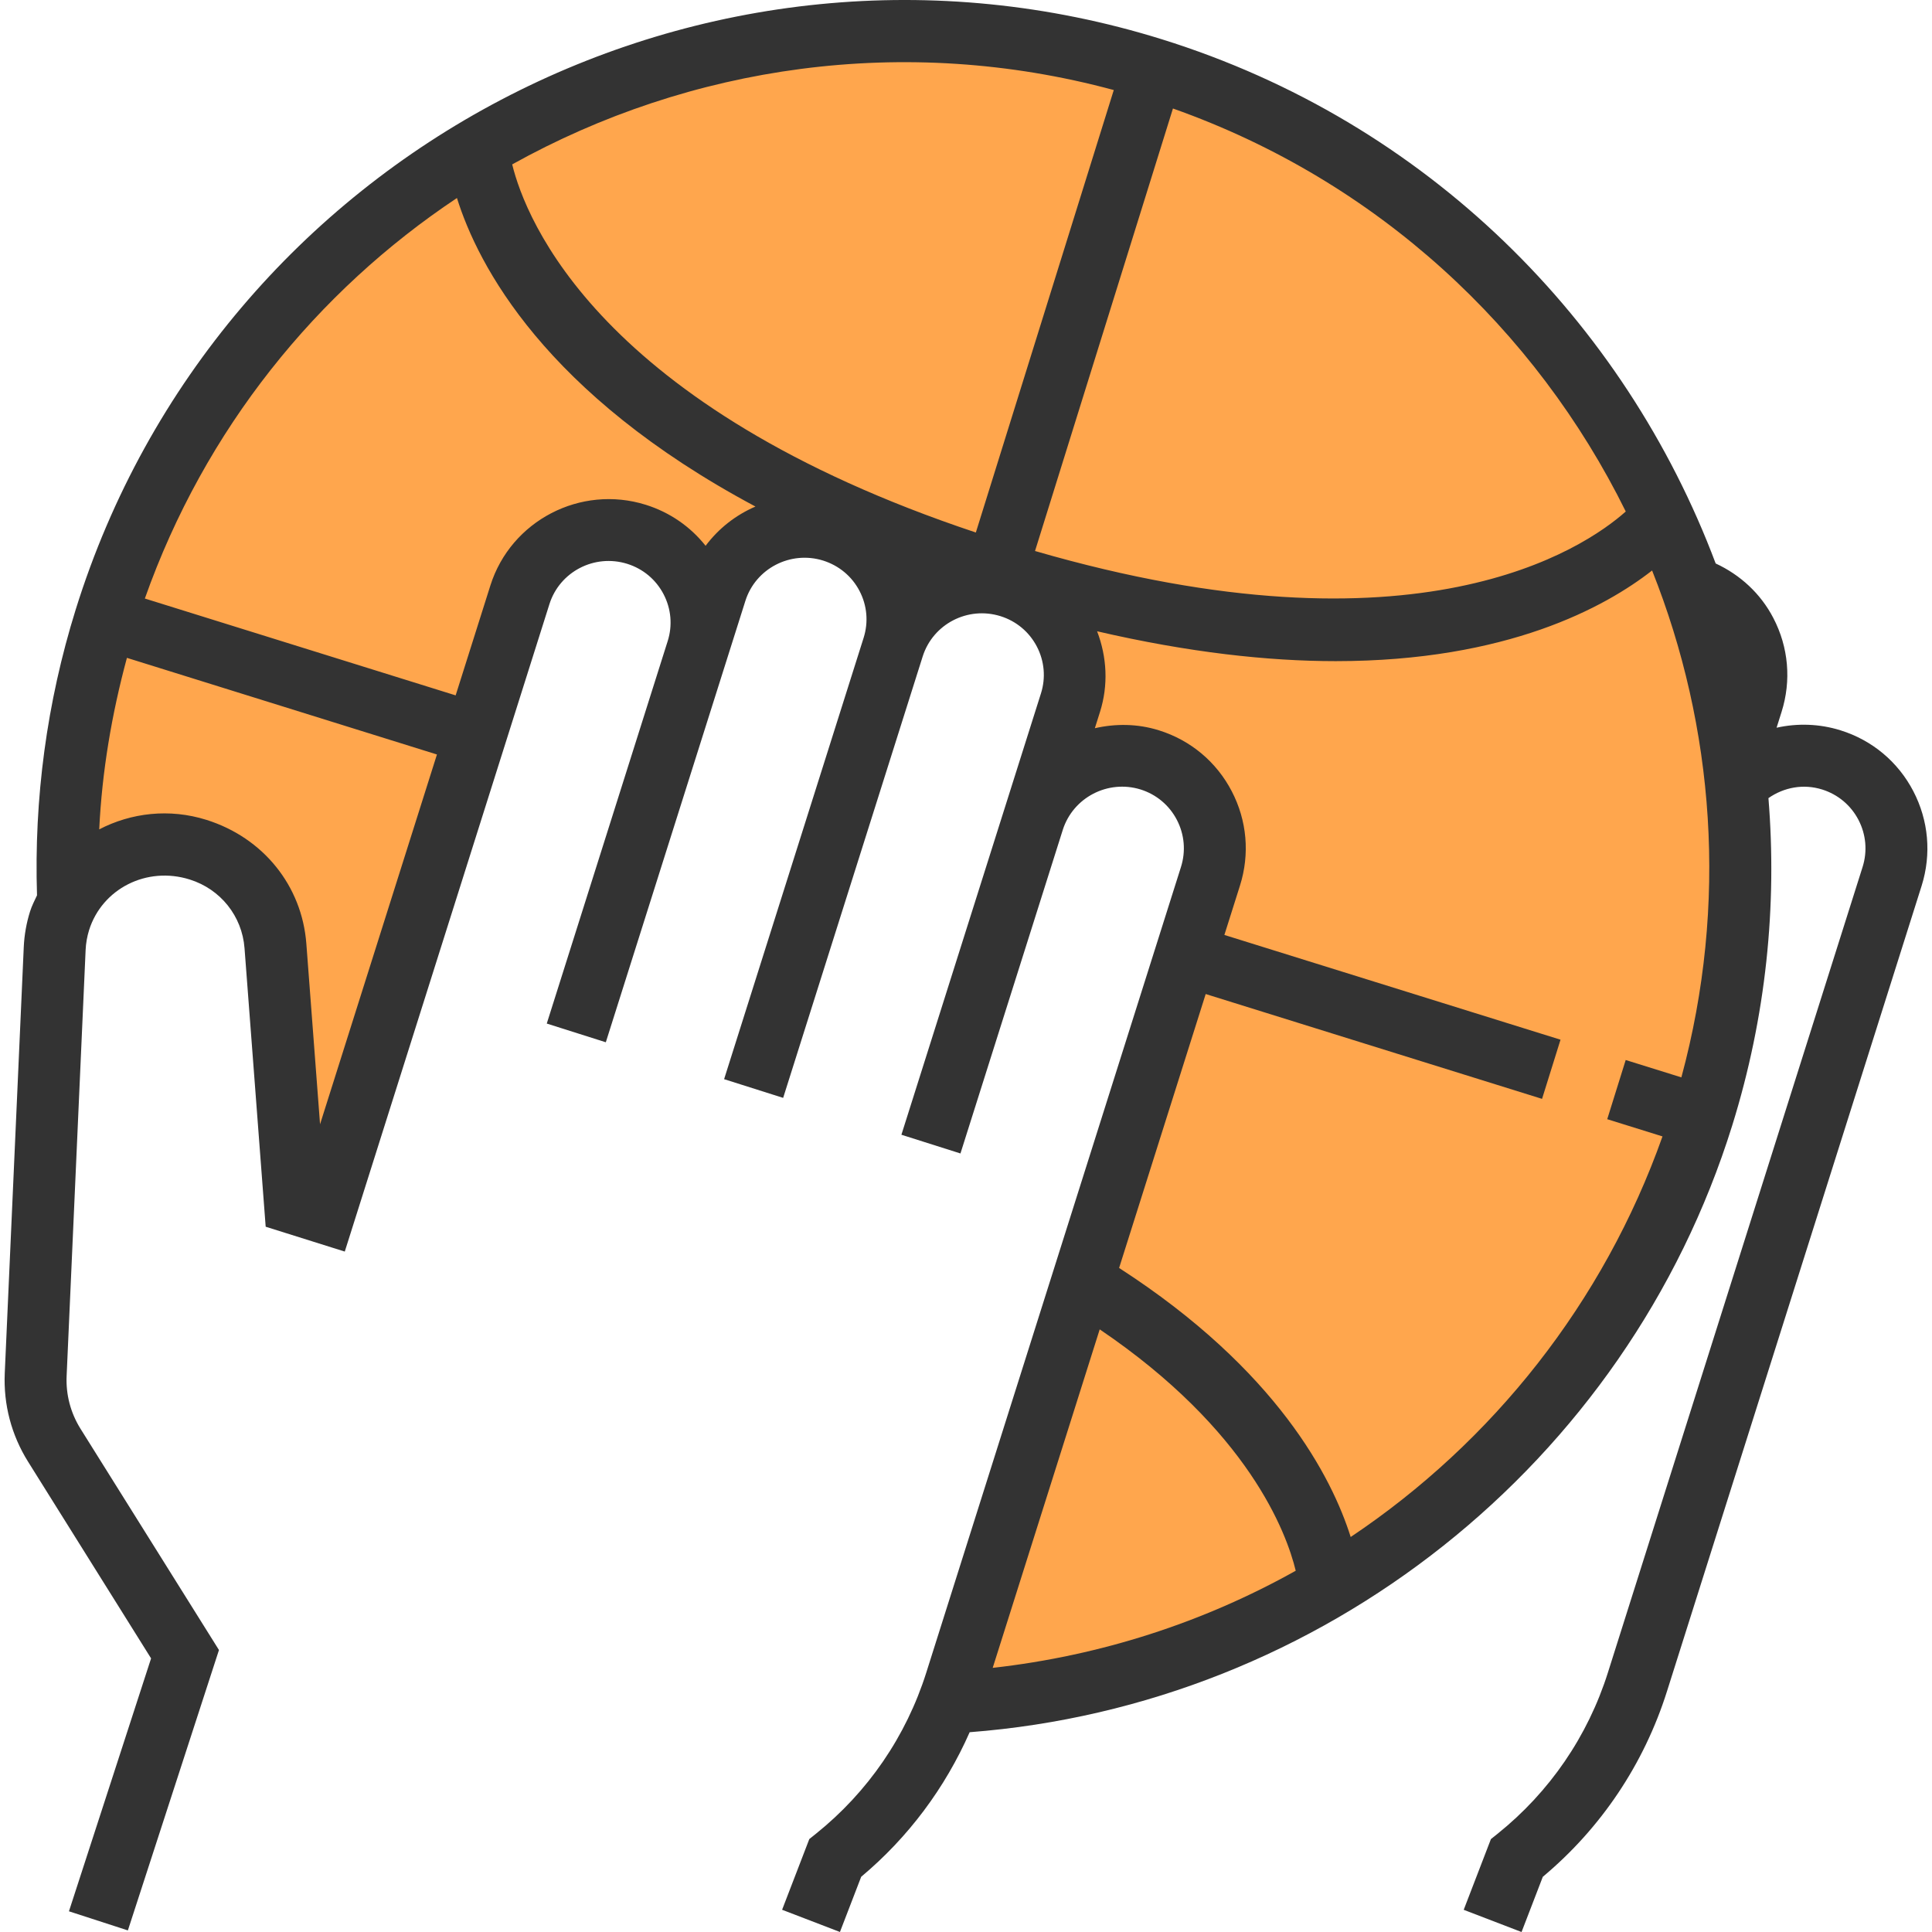 <?xml version="1.0" encoding="iso-8859-1"?>
<!-- Generator: Adobe Illustrator 19.0.0, SVG Export Plug-In . SVG Version: 6.00 Build 0)  -->
<svg version="1.1" id="Capa_1" xmlns="http://www.w3.org/2000/svg" xmlns:xlink="http://www.w3.org/1999/xlink" x="0px" y="0px"
	 viewBox="0 0 498.891 498.891" style="enable-background:new 0 0 498.891 498.891;" xml:space="preserve">
<path style="fill:#FFA64D;" d="M297.685,17.803C183.797-17.693,62.693,45.859,27.197,159.747
	c-7.576,24.312-10.624,48.952-9.648,73.016c6.328-11.624,20.2-17.552,33.336-13.44l0.528,0.168
	c11.032,3.456,18.84,13.264,19.72,24.752l3.064,40.36l14.488,13.168l9.544-30.2l36.032-113.984
	c3.976-12.592,17.456-19.584,30.096-15.624s19.664,17.384,15.688,29.976l4.808-15.2c3.976-12.592,17.456-19.584,30.096-15.624
	c12.64,3.96,19.664,17.384,15.688,29.976c3.984-12.592,17.456-19.584,30.096-15.624s19.664,17.384,15.688,29.976l-36.032,113.984
	l26.4-83.512c4-12.64,17.472-19.664,30.12-15.696c12.632,3.96,19.656,17.424,15.664,30.048l-65.76,208.032
	c-0.584,1.84-1.256,3.648-1.944,5.448l0.016,0.016c87.6-4.664,167.12-62.824,194.752-151.48
	C475.125,174.403,411.573,53.299,297.685,17.803z"/>
<path style="fill:#333333;" d="M494.069,204.307c-3.944-7.576-10.616-13.16-18.776-15.712c-5.488-1.72-11.168-1.872-16.536-0.68
	l1.28-4.056c2.568-8.12,1.816-16.744-2.128-24.296c-3.28-6.304-8.528-11.112-14.88-14.064
	c-23.488-62.504-74.44-113.984-142.968-135.344C182.189-26.565,56.317,39.443,19.557,157.371c-7.496,24.048-10.792,48.88-10,73.824
	c-0.632,1.36-1.328,2.68-1.792,4.152c-0.944,3-1.496,6.12-1.632,9.248L1.229,354.579c-0.36,8.088,1.72,15.992,6.016,22.864
	l31.768,50.792l-21.208,65.312l15.216,4.936l23.52-72.408l-35.744-57.12c-2.568-4.112-3.816-8.832-3.592-13.664l4.904-109.992
	c0.08-1.744,0.384-3.488,0.904-5.152c3.36-10.624,14.832-16.544,25.992-13.032c7.952,2.496,13.504,9.456,14.136,17.72l5.464,71.936
	l20.424,6.416l52.848-167.192c2.648-8.368,11.616-13.04,20.088-10.4c4.088,1.28,7.424,4.072,9.392,7.856
	c1.952,3.752,2.336,8.04,1.064,12.072l-31.232,98.784l15.248,4.832l36.04-113.984c2.656-8.384,11.656-13.024,20.08-10.4
	c4.088,1.288,7.432,4.072,9.4,7.856c1.952,3.752,2.328,8.04,1.056,12.072l-36.032,113.984l15.248,4.832l36.032-113.992
	c2.656-8.368,11.624-13.032,20.088-10.4c4.088,1.28,7.424,4.072,9.392,7.848c1.952,3.76,2.336,8.048,1.064,12.08l-36.04,113.984
	l15.248,4.832l26.408-83.512c2.656-8.416,11.664-13.088,20.104-10.48c4.072,1.28,7.4,4.064,9.368,7.84
	c1.968,3.784,2.344,8.104,1.064,12.168l-65.768,208.032c-5.2,16.456-15.064,30.848-28.52,41.64l-1.688,1.352l-7.024,18.256
	l14.936,5.736l5.488-14.256c12.16-10.176,21.656-22.928,28.008-37.328c90.92-6.96,169.664-69.248,196.896-156.624
	c8.784-28.192,11.632-56.816,9.368-84.584c4.024-2.808,9.056-3.736,13.88-2.224c4.072,1.28,7.4,4.064,9.368,7.84
	c1.968,3.784,2.344,8.104,1.064,12.168l-65.768,208.032c-5.2,16.456-15.064,30.848-28.52,41.64l-1.688,1.352l-7.024,18.256
	l14.936,5.736l5.488-14.256c15.072-12.608,26.136-29.128,32.064-47.896l65.768-208.04
	C498.773,220.547,498.013,211.883,494.069,204.307z M419.813,132.083c-10.896,9.68-53.912,38.808-152.544,10.2l35.616-114.264
	C355.725,46.723,396.573,84.995,419.813,132.083z M287.605,23.251l-35.616,114.256c-97.416-32.488-116.264-80.896-119.728-95.056
	C178.133,16.915,233.493,8.627,287.605,23.251z M82.645,290.315l-3.544-46.68c-1.136-14.832-11.056-27.312-25.832-31.936
	c-9.52-2.984-19.392-1.824-27.648,2.464c0.72-14.936,3.216-29.728,7.152-44.288l80.056,24.952L82.645,290.315z M182.205,140.939
	c-3.936-4.96-9.256-8.656-15.456-10.592c-16.8-5.256-34.824,4.08-40.12,20.84l-8.968,28.376l-80.256-25.008
	c15.488-43.76,44.376-79.304,80.592-103.424c5.4,17.304,22.632,50.608,77.08,79.672
	C190.013,132.987,185.573,136.435,182.205,140.939z M283.973,343.275c38.416,26.016,48.24,52.488,50.616,62.328
	c-23.8,13.328-50.352,21.96-78.248,25.08L283.973,343.275z M348.781,396.891c-4.816-15.304-18.984-43.136-59.8-69.472l22.36-70.736
	l86.856,27.072l4.768-15.28l-86.8-27.048l4.024-12.736c2.576-8.144,1.824-16.808-2.128-24.384
	c-3.944-7.576-10.616-13.16-18.776-15.712c-5.576-1.752-11.24-1.76-16.568-0.552l1.32-4.176c2.192-6.92,1.816-14.176-0.736-20.856
	c23.696,5.488,44.144,7.712,61.616,7.712c44.32,0,69.664-14,81.696-23.408c16.096,40.432,19.672,86.088,7.56,130.888l-14.376-4.48
	l-4.768,15.28l14.272,4.448C414.077,336.387,385.413,372.379,348.781,396.891z"/>
<g>
</g>
<g>
</g>
<g>
</g>
<g>
</g>
<g>
</g>
<g>
</g>
<g>
</g>
<g>
</g>
<g>
</g>
<g>
</g>
<g>
</g>
<g>
</g>
<g>
</g>
<g>
</g>
<g>
</g>
</svg>
